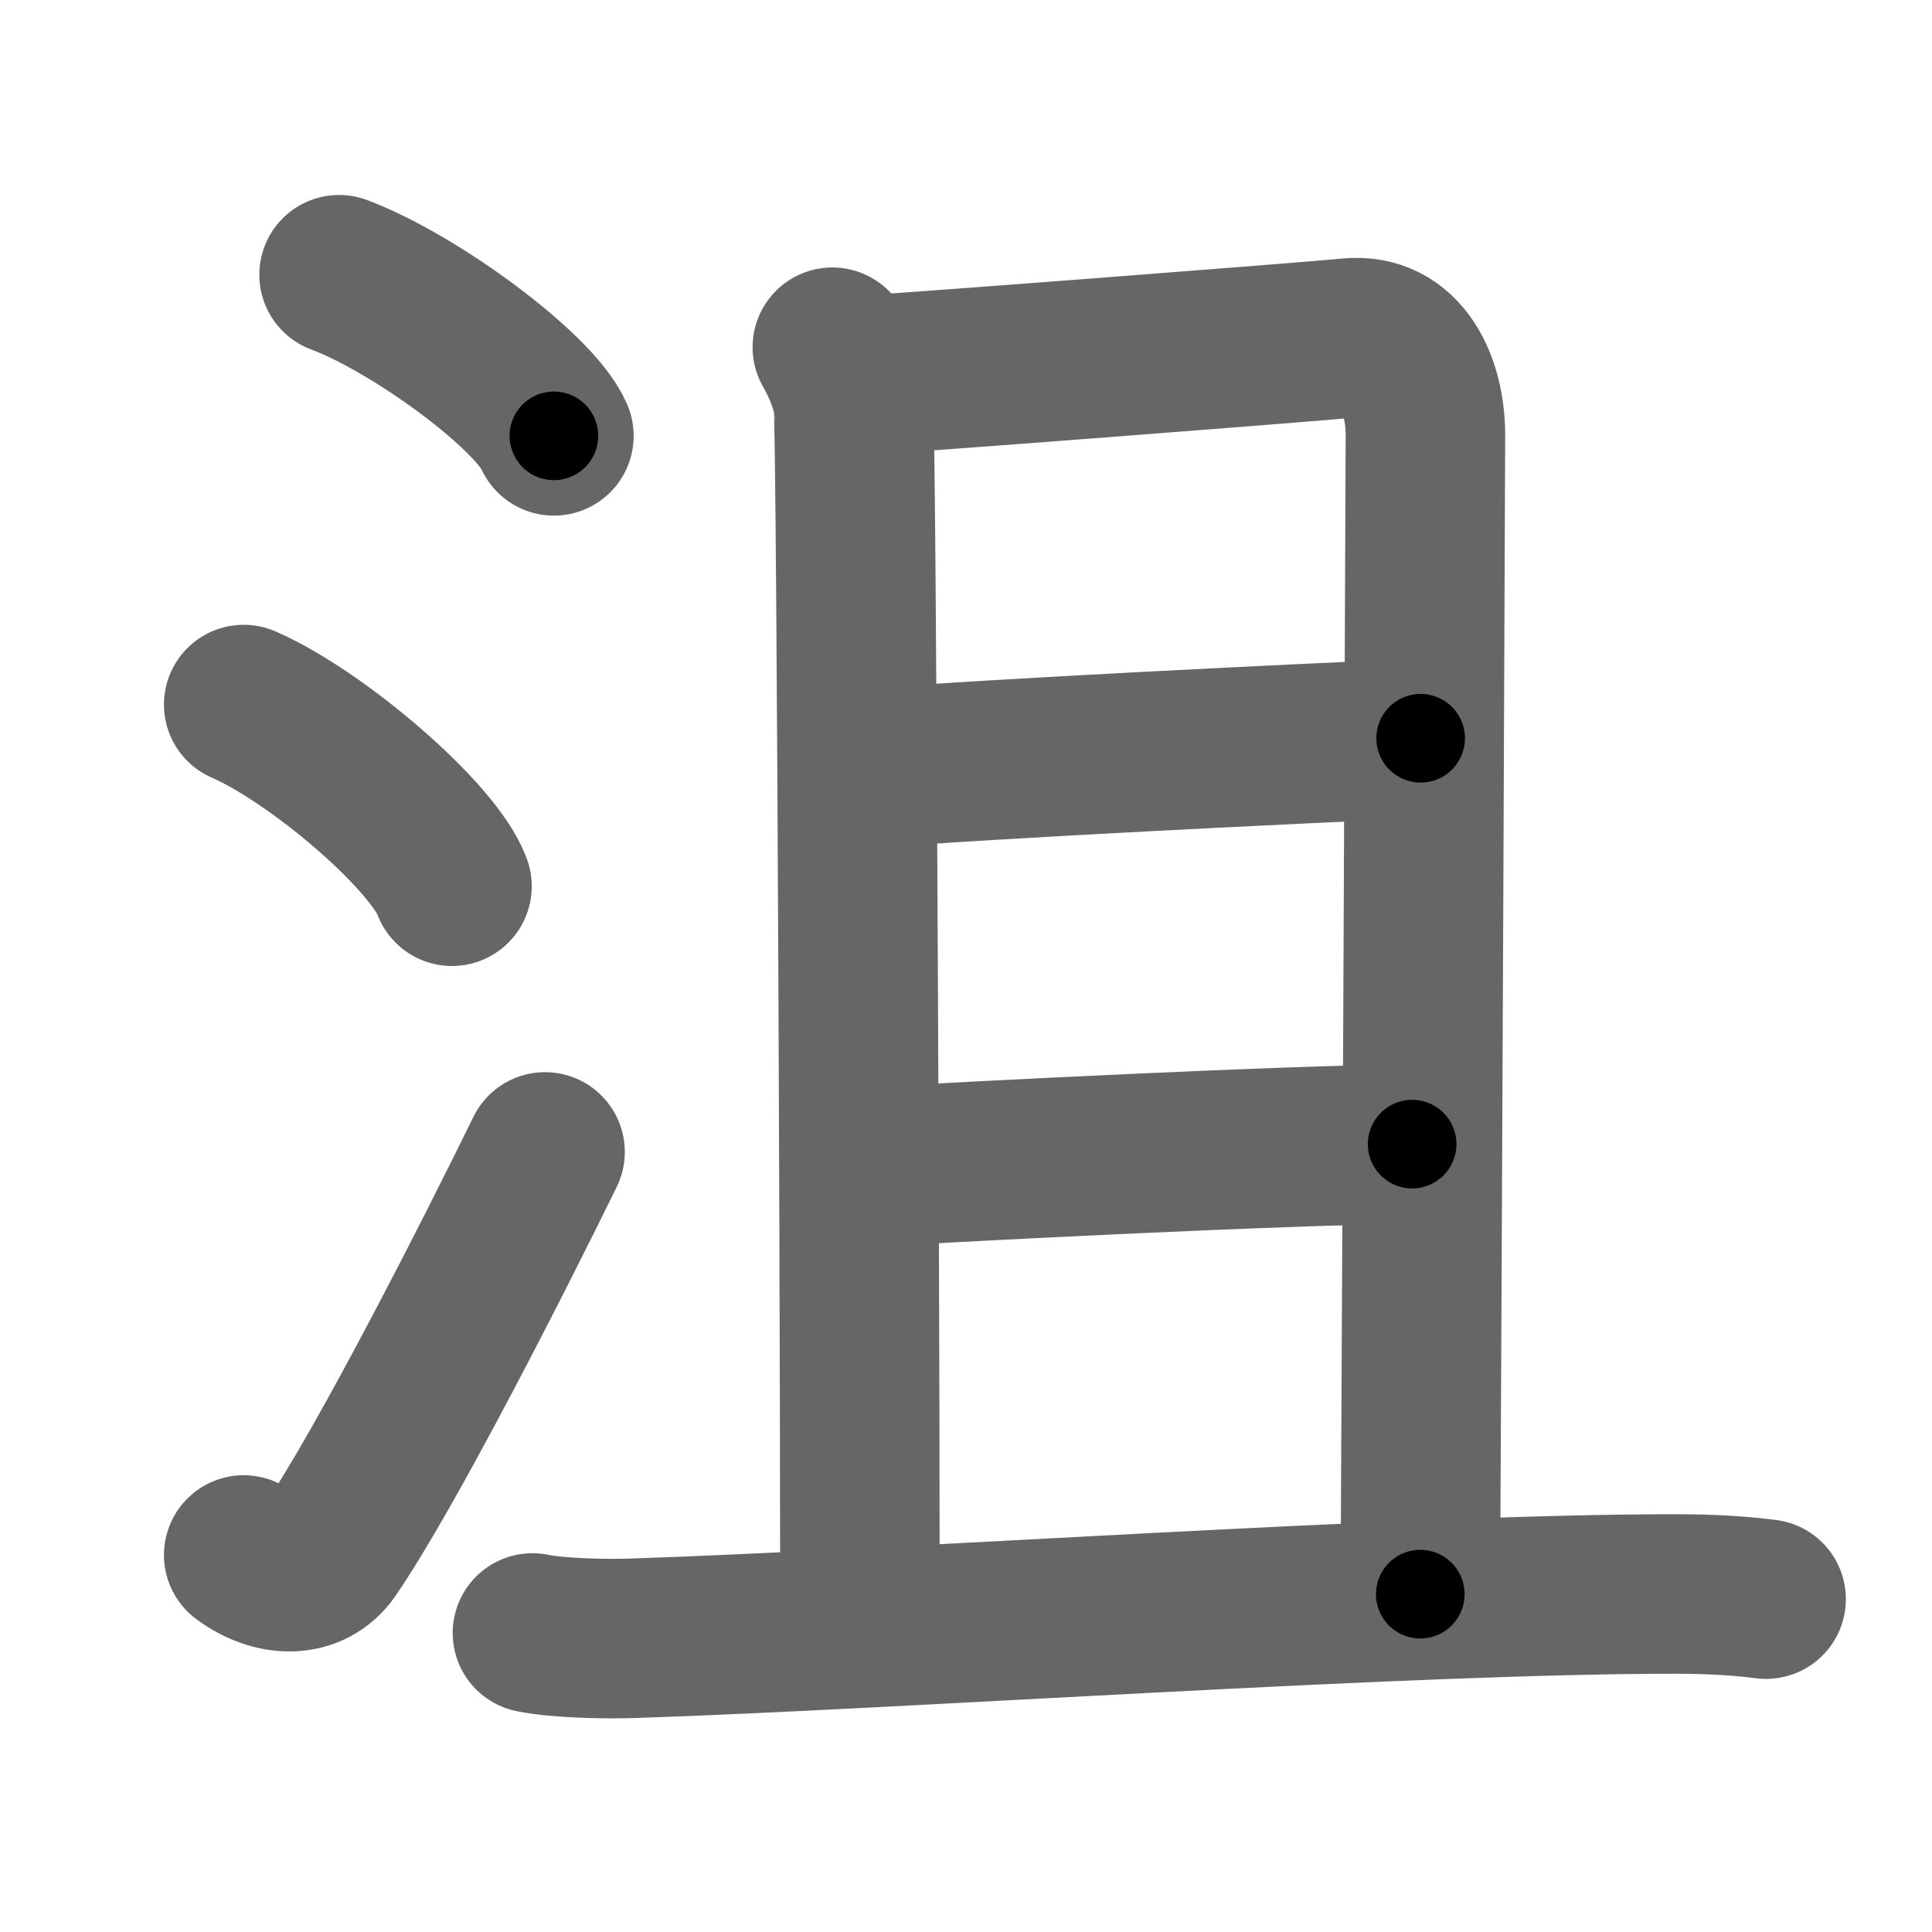 <svg xmlns="http://www.w3.org/2000/svg" width="109" height="109" viewBox="0 0 109 109" id="6cae"><g fill="none" stroke="#666" stroke-width="9" stroke-linecap="round" stroke-linejoin="round"><g><g><path d="M19.13,15.5c4.28,1.6,11.05,6.6,12.12,9.09" /><path d="M13.75,39.75C17.9,41.56,24.46,47.19,25.5,50" /><path d="M13.75,87.73c1.71,1.27,3.78,1.32,4.86-0.25c3.14-4.57,9.29-16.66,12.14-22.49" /></g><g><g><path d="M46.96,19.59c0.59,1.03,0.98,2.05,1.18,3.06c0.2,1.01,0.43,66.58,0.36,68.81" /><path d="M47.8,21.23c2.27-0.1,26.62-1.98,28.31-2.16c3.03-0.31,4.31,2.67,4.31,5.48c0,1.46-0.18,45.21-0.29,65.39" /><path d="M48.38,43.4c8.12-0.65,24.95-1.44,31.77-1.75" /><path d="M48.84,65.86c6.06-0.36,23.82-1.26,30.83-1.31" /></g><g><path d="M30.04,92.13c1.47,0.3,4.16,0.35,5.63,0.3c15.27-0.5,43.46-2.5,58.83-2.5c2.45,0,3.91,0.14,5.14,0.29" /></g></g></g></g><g fill="none" stroke="#000" stroke-width="5" stroke-linecap="round" stroke-linejoin="round"><g><g><path d="M19.13,15.5c4.28,1.6,11.05,6.6,12.12,9.09" stroke-dasharray="15.36" stroke-dashoffset="15.36"><animate id="0" attributeName="stroke-dashoffset" values="15.36;0" dur="0.15s" fill="freeze" begin="0s;6cae.click" /></path><path d="M13.75,39.75C17.9,41.56,24.46,47.19,25.5,50" stroke-dasharray="15.82" stroke-dashoffset="15.82"><animate attributeName="stroke-dashoffset" values="15.82" fill="freeze" begin="6cae.click" /><animate id="1" attributeName="stroke-dashoffset" values="15.82;0" dur="0.16s" fill="freeze" begin="0.end" /></path><path d="M13.75,87.73c1.71,1.27,3.78,1.32,4.86-0.25c3.14-4.57,9.29-16.66,12.14-22.49" stroke-dasharray="31.05" stroke-dashoffset="31.05"><animate attributeName="stroke-dashoffset" values="31.05" fill="freeze" begin="6cae.click" /><animate id="2" attributeName="stroke-dashoffset" values="31.05;0" dur="0.31s" fill="freeze" begin="1.end" /></path></g><g><g><path d="M46.96,19.59c0.59,1.03,0.98,2.05,1.18,3.06c0.2,1.01,0.43,66.58,0.36,68.81" stroke-dasharray="72.11" stroke-dashoffset="72.11"><animate attributeName="stroke-dashoffset" values="72.11" fill="freeze" begin="6cae.click" /><animate id="3" attributeName="stroke-dashoffset" values="72.11;0" dur="0.54s" fill="freeze" begin="2.end" /></path><path d="M47.8,21.23c2.27-0.1,26.62-1.98,28.31-2.16c3.03-0.31,4.31,2.67,4.31,5.48c0,1.46-0.18,45.21-0.29,65.39" stroke-dasharray="101.73" stroke-dashoffset="101.73"><animate attributeName="stroke-dashoffset" values="101.73" fill="freeze" begin="6cae.click" /><animate id="4" attributeName="stroke-dashoffset" values="101.73;0" dur="0.76s" fill="freeze" begin="3.end" /></path><path d="M48.38,43.4c8.12-0.65,24.95-1.44,31.77-1.75" stroke-dasharray="31.82" stroke-dashoffset="31.82"><animate attributeName="stroke-dashoffset" values="31.82" fill="freeze" begin="6cae.click" /><animate id="5" attributeName="stroke-dashoffset" values="31.82;0" dur="0.32s" fill="freeze" begin="4.end" /></path><path d="M48.84,65.86c6.06-0.36,23.82-1.26,30.83-1.31" stroke-dasharray="30.86" stroke-dashoffset="30.86"><animate attributeName="stroke-dashoffset" values="30.86" fill="freeze" begin="6cae.click" /><animate id="6" attributeName="stroke-dashoffset" values="30.86;0" dur="0.31s" fill="freeze" begin="5.end" /></path></g><g><path d="M30.04,92.13c1.47,0.3,4.16,0.35,5.63,0.3c15.27-0.5,43.46-2.5,58.83-2.5c2.45,0,3.91,0.14,5.14,0.29" stroke-dasharray="69.69" stroke-dashoffset="69.69"><animate attributeName="stroke-dashoffset" values="69.69" fill="freeze" begin="6cae.click" /><animate id="7" attributeName="stroke-dashoffset" values="69.69;0" dur="0.52s" fill="freeze" begin="6.end" /></path></g></g></g></g></svg>
